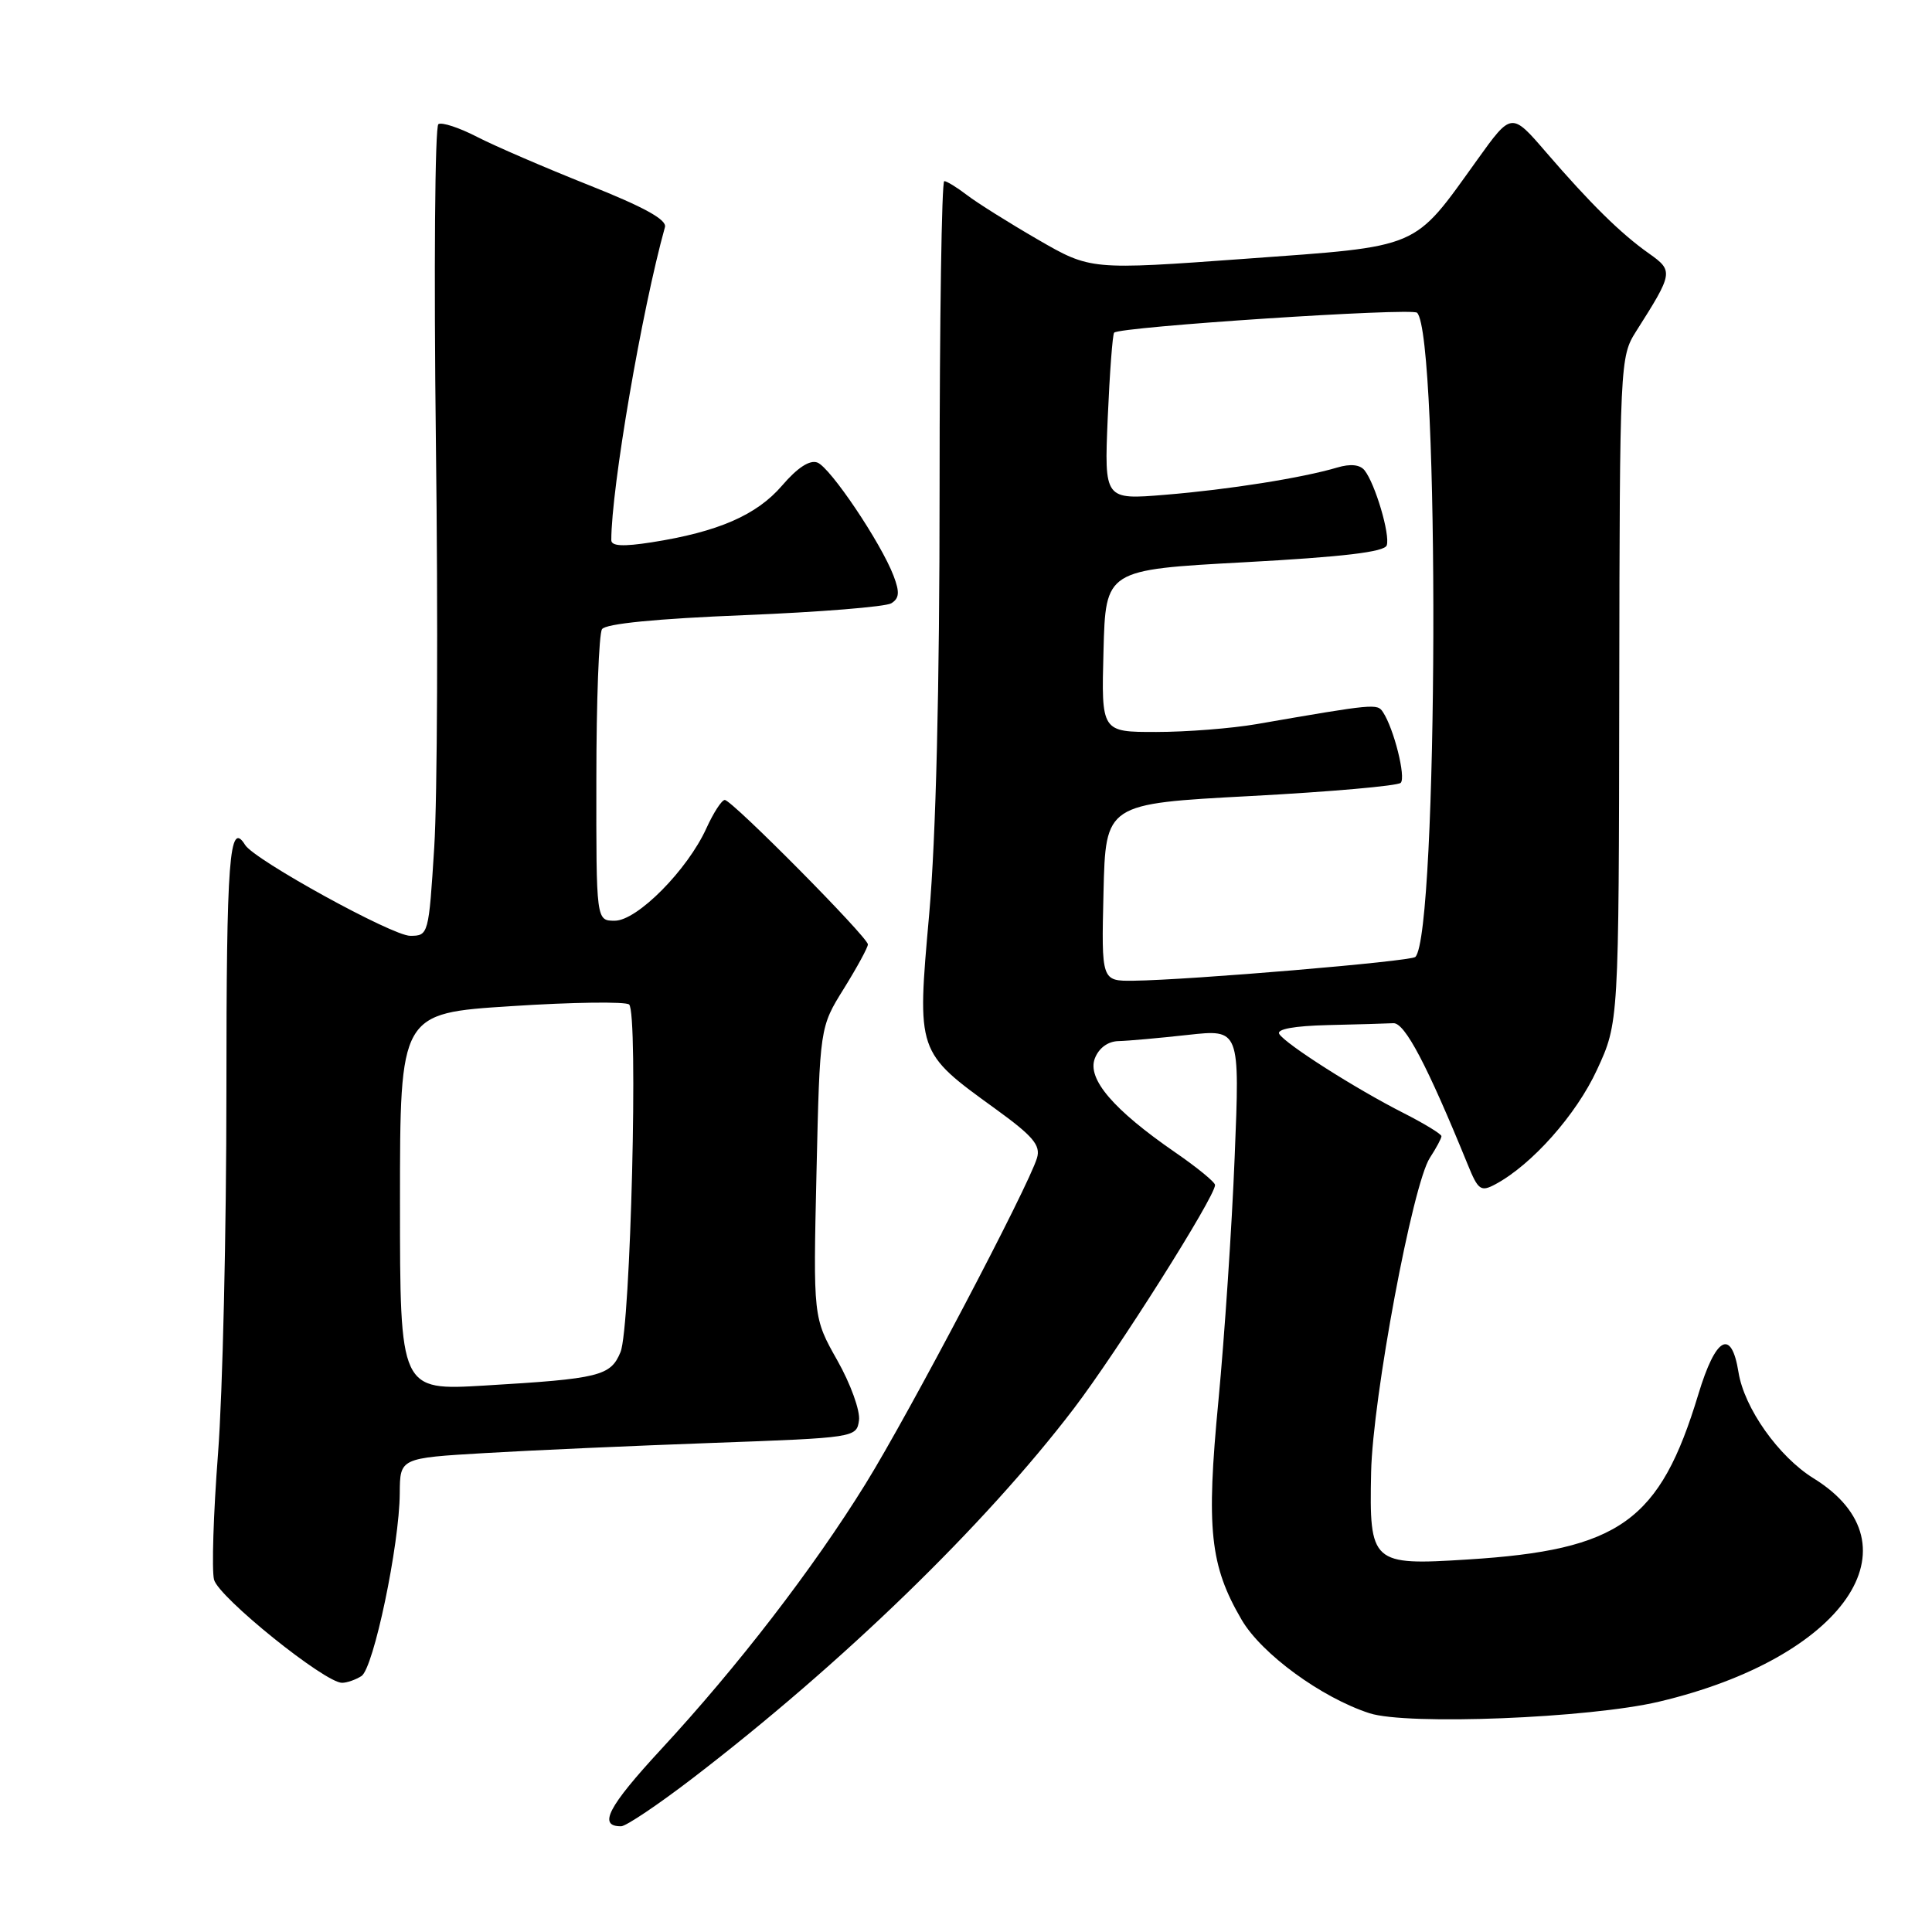 <?xml version="1.0" encoding="UTF-8" standalone="no"?>
<!DOCTYPE svg PUBLIC "-//W3C//DTD SVG 1.1//EN" "http://www.w3.org/Graphics/SVG/1.1/DTD/svg11.dtd" >
<svg xmlns="http://www.w3.org/2000/svg" xmlns:xlink="http://www.w3.org/1999/xlink" version="1.1" viewBox="0 0 256 256">
 <g >
 <path fill="currentColor"
d=" M 91.77 235.63 C 111.64 220.39 130.49 202.11 142.28 186.65 C 148.05 179.08 161.00 158.59 161.00 157.02 C 161.00 156.64 158.63 154.70 155.74 152.71 C 147.53 147.05 144.03 142.96 145.07 140.25 C 145.61 138.86 146.80 137.98 148.22 137.95 C 149.47 137.92 153.60 137.55 157.40 137.13 C 164.29 136.37 164.29 136.37 163.60 153.30 C 163.23 162.61 162.25 177.14 161.45 185.58 C 159.81 202.62 160.32 207.44 164.53 214.64 C 167.17 219.15 175.09 224.94 181.46 227.01 C 186.45 228.63 210.58 227.67 219.83 225.48 C 244.32 219.69 254.65 204.75 240.30 195.88 C 235.68 193.02 231.12 186.58 230.36 181.83 C 229.42 175.98 227.35 177.11 225.04 184.75 C 219.95 201.58 214.65 205.38 194.49 206.64 C 181.73 207.45 181.43 207.18 181.68 195.08 C 181.89 185.22 187.18 156.90 189.47 153.41 C 190.31 152.12 191.00 150.84 191.00 150.55 C 191.00 150.27 188.74 148.89 185.97 147.48 C 179.67 144.29 170.34 138.35 169.51 137.01 C 169.11 136.37 171.47 135.94 175.94 135.83 C 179.82 135.74 183.73 135.63 184.63 135.58 C 186.15 135.51 189.10 141.12 194.47 154.28 C 195.86 157.71 196.21 157.96 198.15 156.92 C 202.97 154.34 208.87 147.70 211.61 141.75 C 214.50 135.50 214.50 135.50 214.56 91.41 C 214.62 47.97 214.66 47.28 216.79 43.91 C 221.72 36.15 221.76 35.90 218.50 33.59 C 214.78 30.97 210.75 27.00 204.87 20.18 C 200.28 14.85 200.28 14.85 195.74 21.18 C 187.16 33.13 188.46 32.58 165.00 34.29 C 144.50 35.78 144.50 35.78 137.50 31.73 C 133.65 29.50 129.43 26.85 128.12 25.84 C 126.80 24.83 125.45 24.00 125.12 24.00 C 124.78 24.00 124.50 42.34 124.50 64.75 C 124.50 91.26 124.02 110.97 123.12 121.16 C 121.49 139.50 121.44 139.36 131.90 146.93 C 136.87 150.53 137.91 151.75 137.41 153.43 C 136.29 157.21 120.43 187.36 114.67 196.65 C 107.71 207.89 97.75 220.82 87.60 231.79 C 80.54 239.43 79.20 242.02 82.31 241.99 C 82.96 241.98 87.22 239.12 91.77 235.63 Z  M 47.89 222.09 C 49.50 221.07 52.93 204.71 52.97 197.85 C 53.00 193.20 53.00 193.20 64.25 192.54 C 70.44 192.17 84.05 191.57 94.50 191.19 C 113.30 190.51 113.50 190.48 113.82 188.21 C 114.00 186.95 112.71 183.37 110.95 180.26 C 107.75 174.59 107.75 174.59 108.19 155.35 C 108.63 136.11 108.63 136.11 111.82 130.99 C 113.57 128.17 115.00 125.54 115.00 125.14 C 115.00 124.19 96.98 106.00 96.04 106.00 C 95.63 106.00 94.54 107.69 93.60 109.75 C 91.09 115.28 84.43 122.00 81.46 122.00 C 79.00 122.00 79.00 122.00 79.02 103.25 C 79.02 92.94 79.36 83.99 79.77 83.37 C 80.24 82.64 86.99 81.98 98.62 81.51 C 108.58 81.11 117.35 80.40 118.10 79.94 C 119.17 79.28 119.23 78.47 118.40 76.29 C 116.72 71.90 110.03 61.95 108.31 61.29 C 107.30 60.90 105.66 61.97 103.63 64.34 C 100.27 68.25 95.16 70.48 86.34 71.86 C 82.55 72.45 81.00 72.37 81.00 71.57 C 81.00 64.70 85.04 41.12 88.11 30.09 C 88.38 29.11 85.31 27.42 78.00 24.52 C 72.22 22.22 65.57 19.35 63.22 18.14 C 60.86 16.92 58.55 16.16 58.09 16.45 C 57.63 16.73 57.48 35.76 57.76 58.73 C 58.05 81.70 57.95 105.79 57.54 112.25 C 56.81 123.86 56.77 124.00 54.35 124.00 C 51.98 124.00 33.70 113.94 32.48 111.96 C 30.39 108.58 30.00 113.68 30.00 144.60 C 30.00 163.09 29.50 184.68 28.89 192.60 C 28.28 200.52 28.04 208.04 28.36 209.31 C 28.95 211.64 43.07 223.01 45.33 222.98 C 45.98 222.98 47.13 222.57 47.89 222.09 Z  M 146.22 118.25 C 146.50 106.50 146.50 106.50 165.69 105.48 C 176.24 104.92 185.20 104.13 185.60 103.73 C 186.32 103.02 184.70 96.55 183.25 94.36 C 182.50 93.21 182.19 93.23 166.50 95.95 C 163.20 96.52 157.22 96.99 153.22 96.99 C 145.93 97.00 145.93 97.00 146.22 86.25 C 146.50 75.50 146.50 75.50 164.92 74.50 C 177.96 73.79 183.46 73.14 183.75 72.26 C 184.22 70.85 182.22 64.10 180.81 62.32 C 180.20 61.56 178.94 61.43 177.19 61.95 C 172.58 63.32 162.84 64.87 154.41 65.56 C 146.32 66.23 146.32 66.23 146.78 55.37 C 147.04 49.39 147.42 44.31 147.63 44.08 C 148.33 43.30 187.09 40.75 187.77 41.44 C 190.79 44.45 190.57 123.77 187.54 126.80 C 186.95 127.39 157.62 129.86 150.22 129.95 C 145.94 130.00 145.94 130.00 146.22 118.25 Z  M 53.00 159.26 C 53.00 134.26 53.00 134.26 67.75 133.32 C 75.86 132.79 82.89 132.70 83.36 133.10 C 84.60 134.14 83.56 175.93 82.22 179.16 C 80.91 182.33 79.45 182.69 64.25 183.59 C 53.00 184.26 53.00 184.26 53.00 159.26 Z "/>
</g>
</svg>